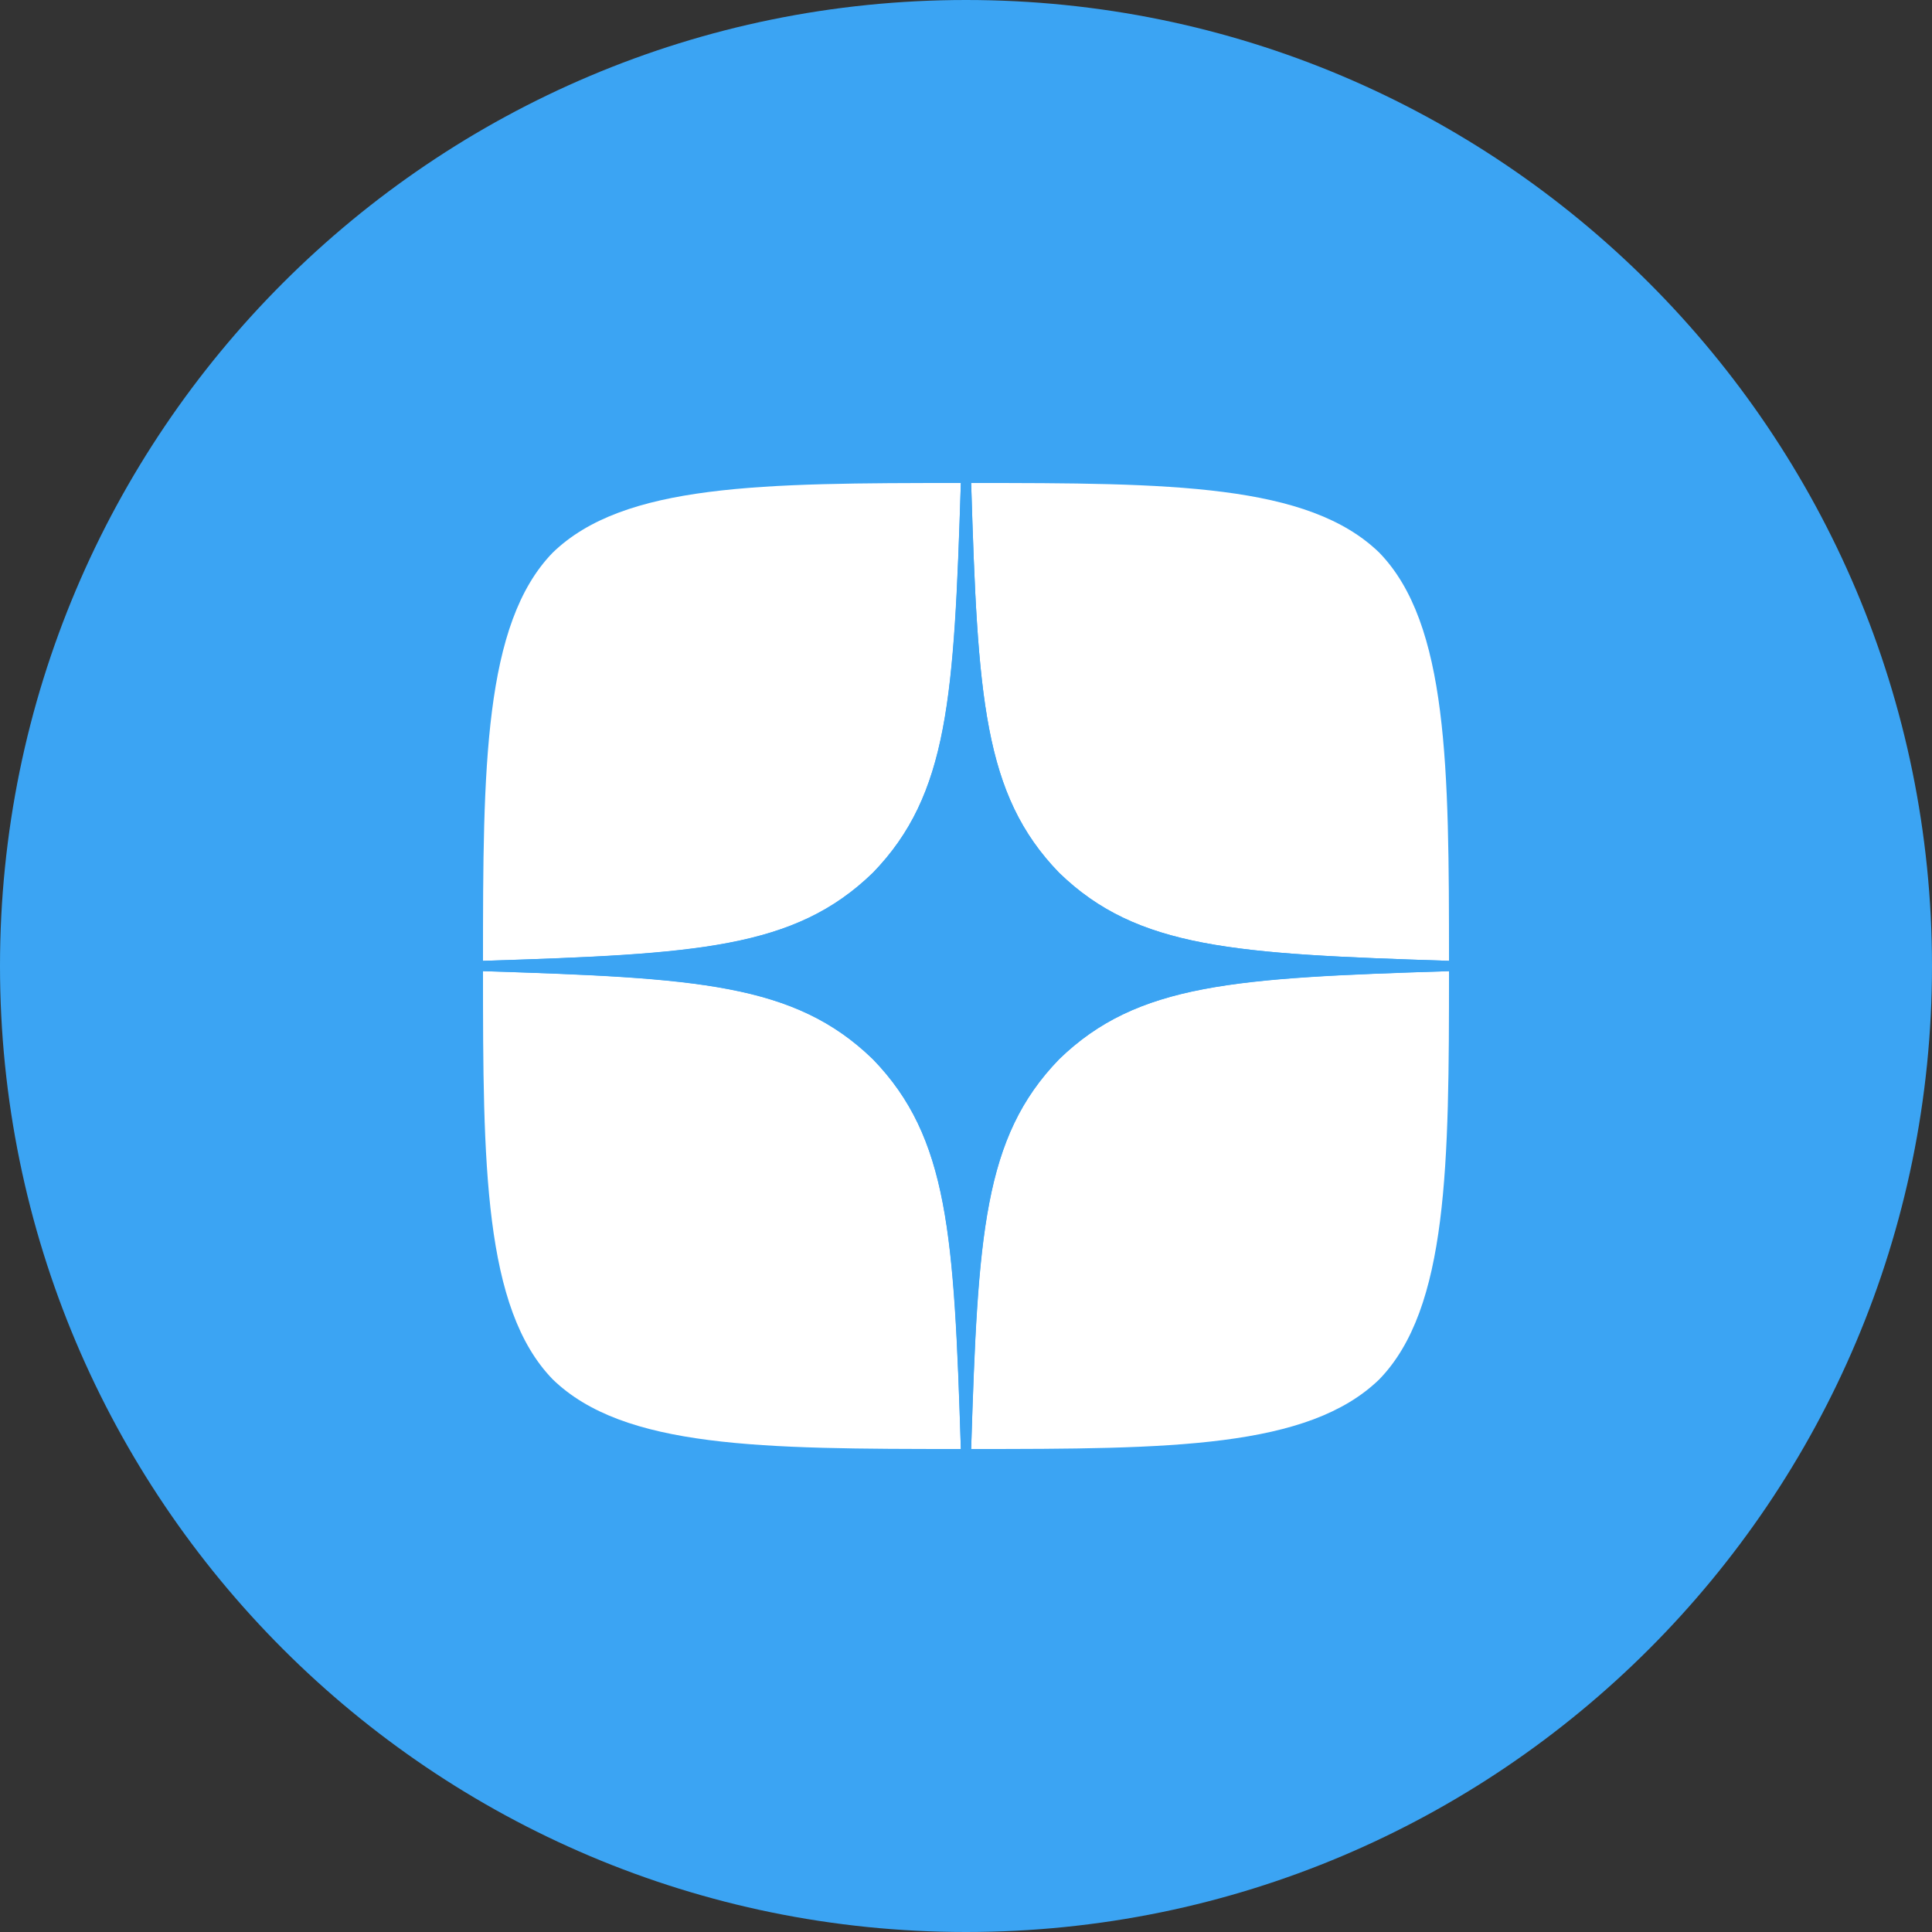 <svg width="45" height="45" viewBox="0 0 45 45" fill="none" xmlns="http://www.w3.org/2000/svg">
<rect x="0" y="0" width="45" height="45" fill="#333333" stroke="none"/>
<path d="M0 22.5C0 10.074 10.074 0 22.5 0C34.926 0 45 10.074 45 22.5C45 34.926 34.926 45 22.5 45C10.074 45 0 34.926 0 22.5Z" fill="#3BA4F3"/>
<path d="M24.67 24.67C22.902 26.494 22.773 28.768 22.62 33.75C27.265 33.75 30.471 33.734 32.127 32.127C33.734 30.471 33.75 27.113 33.75 22.62C28.768 22.781 26.494 22.902 24.67 24.67ZM11.25 22.62C11.25 27.113 11.266 30.471 12.873 32.127C14.529 33.734 17.735 33.75 22.38 33.75C22.219 28.768 22.098 26.494 20.33 24.67C18.506 22.902 16.232 22.773 11.25 22.62ZM22.38 11.25C17.743 11.25 14.529 11.266 12.873 12.873C11.266 14.529 11.25 17.887 11.25 22.38C16.232 22.219 18.506 22.098 20.33 20.33C22.098 18.506 22.227 16.232 22.38 11.25ZM24.67 20.33C22.902 18.506 22.773 16.232 22.62 11.25C27.265 11.25 30.471 11.266 32.127 12.873C33.734 14.529 33.75 17.887 33.75 22.38C28.768 22.219 26.494 22.098 24.67 20.33Z" fill="white"/>
<path d="M33.75 22.62V22.38C28.768 22.219 26.494 22.098 24.67 20.33C22.902 18.506 22.773 16.232 22.62 11.25H22.38C22.219 16.232 22.098 18.506 20.33 20.33C18.506 22.098 16.232 22.227 11.25 22.38V22.62C16.232 22.781 18.506 22.902 20.33 24.67C22.098 26.494 22.227 28.768 22.38 33.75H22.62C22.781 28.768 22.902 26.494 24.67 24.67C26.494 22.902 28.768 22.773 33.75 22.62Z" fill="#3BA4F3"/>
</svg>

